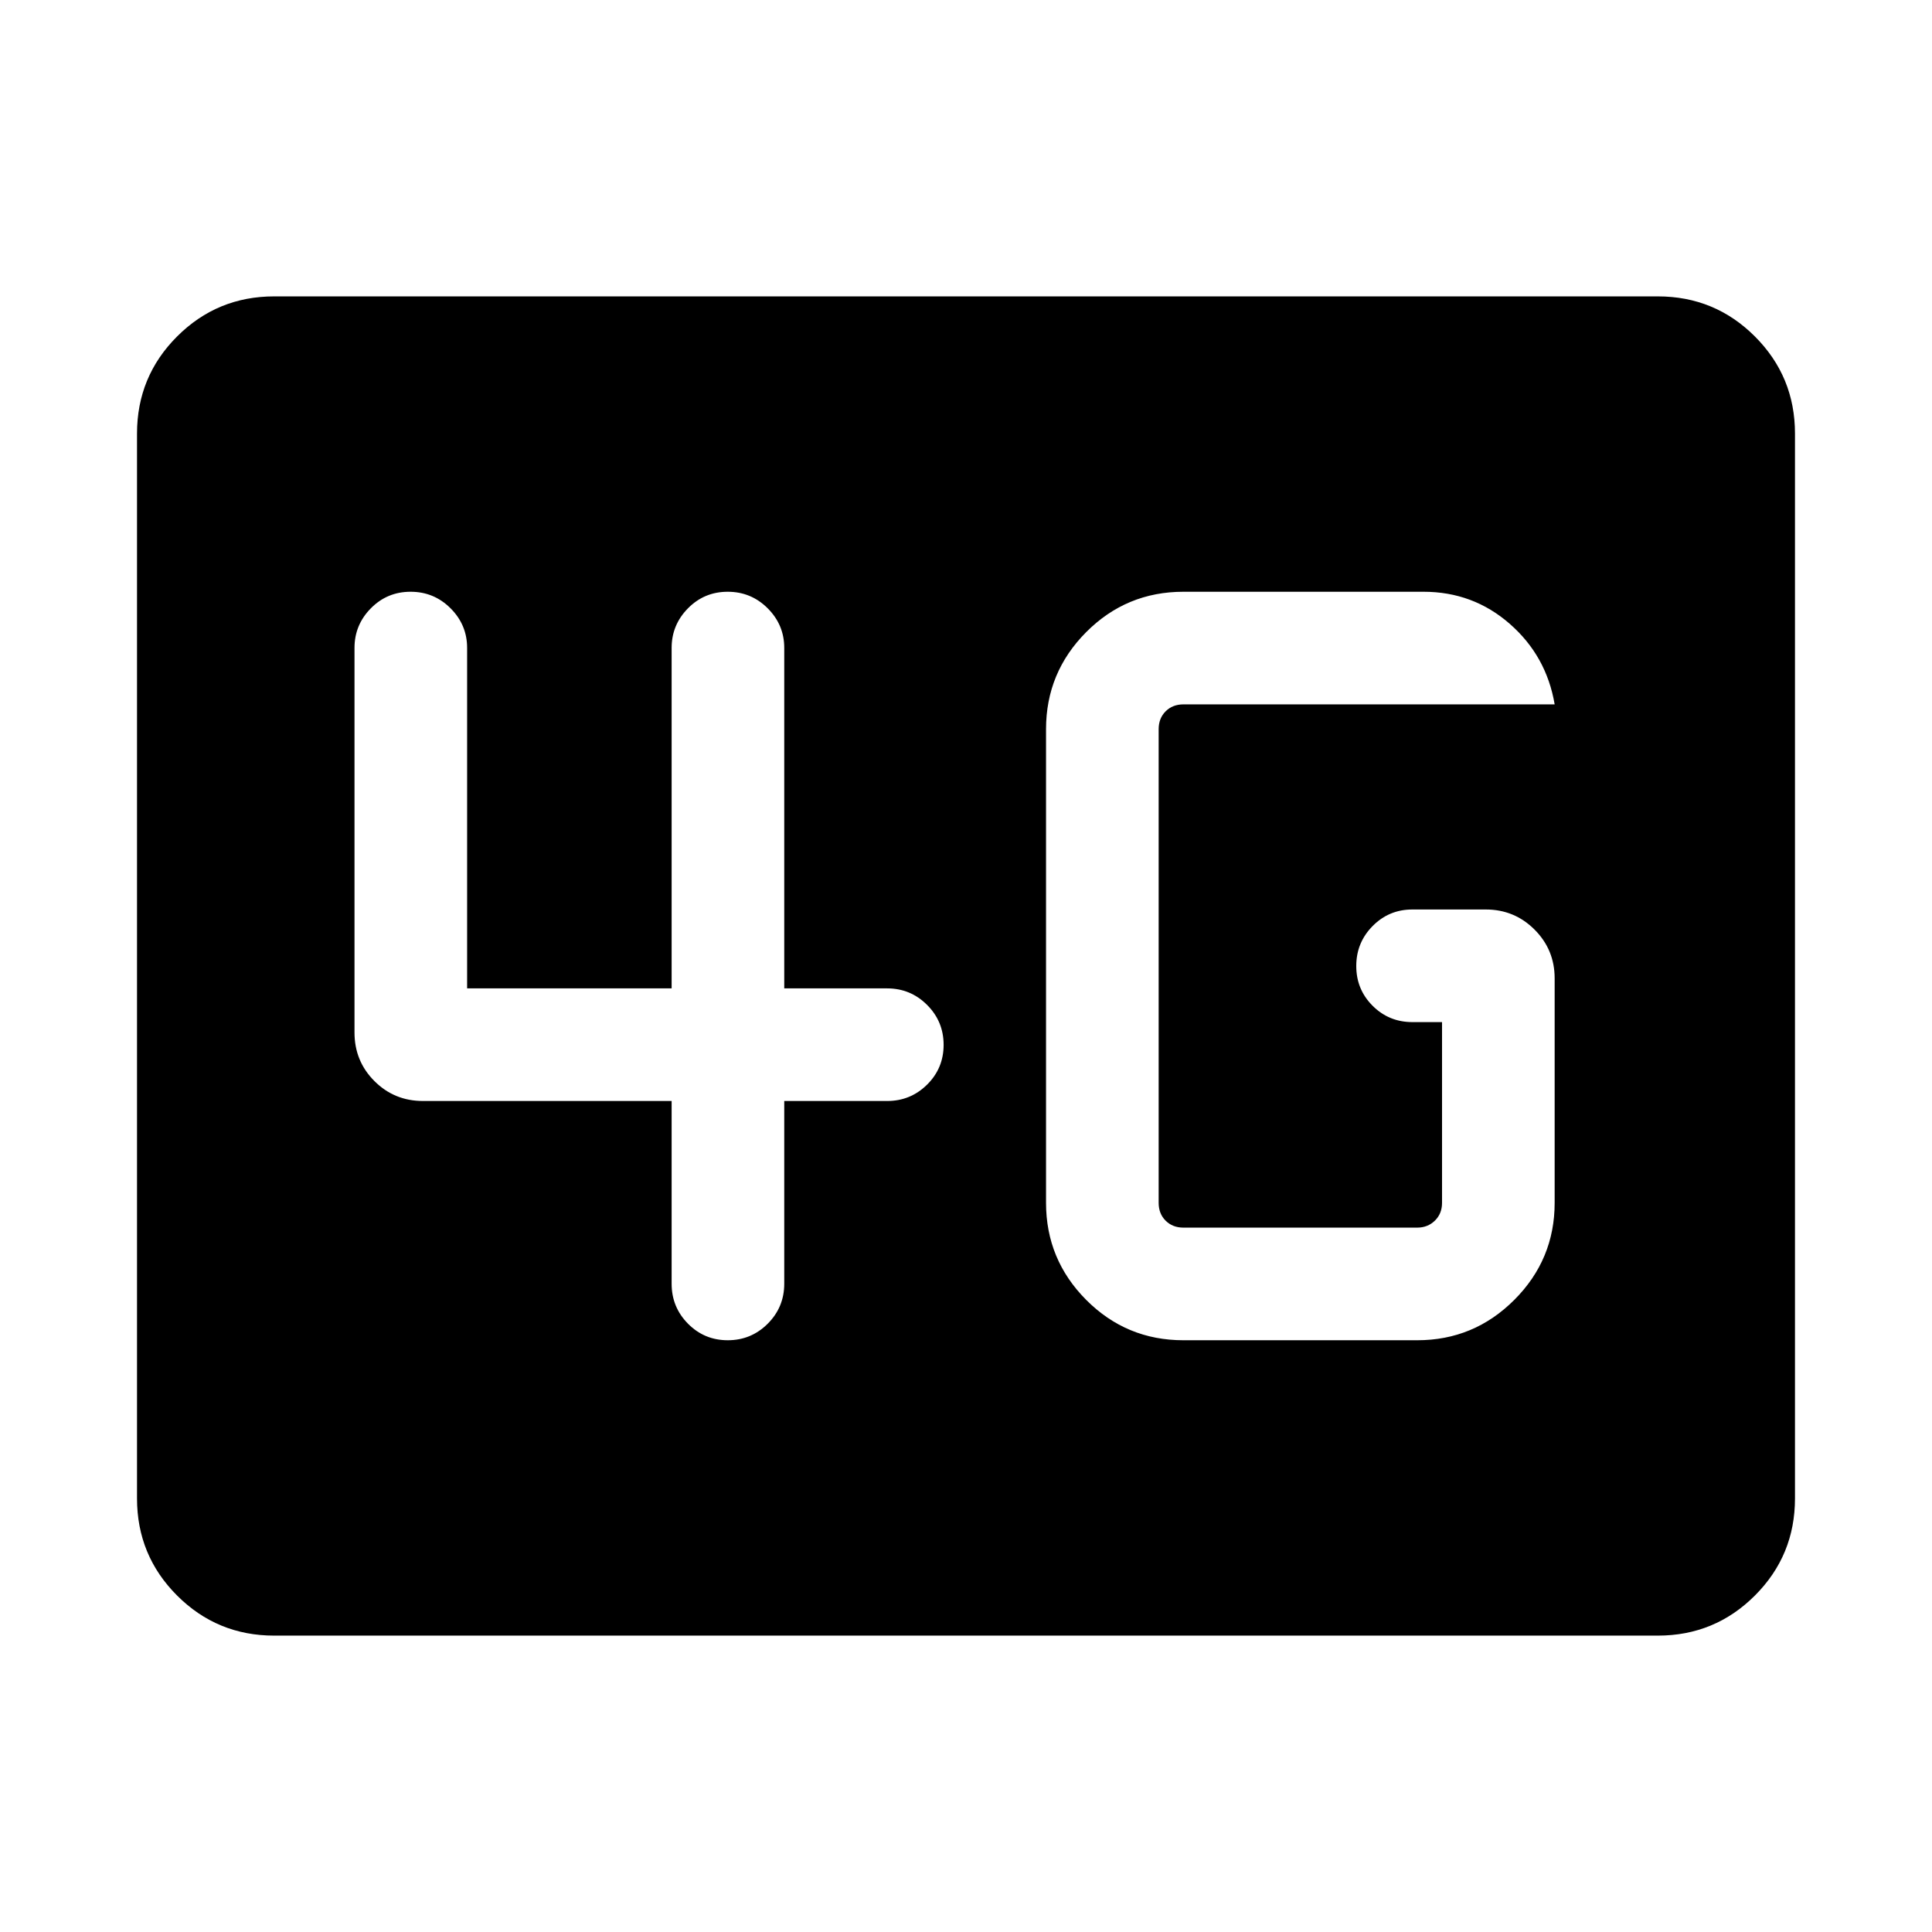 <svg xmlns="http://www.w3.org/2000/svg" height="24" viewBox="0 -960 960 960" width="24"><path d="M136.25-147.27q-28.34 0-48.26-19.92-19.91-19.91-19.91-48.26v-529.1q0-28.35 19.91-48.26 19.92-19.92 48.26-19.92h687.5q28.34 0 48.26 19.92 19.91 19.91 19.91 48.26v529.1q0 28.35-19.91 48.26-19.92 19.92-48.26 19.92h-687.5Zm451.79-146.77h116.19q28.16 0 48.21-20.05 20.06-20.06 20.06-48.22v-111.54q0-14.25-9.99-24.24-9.99-9.99-24.24-9.99h-36.46q-11.64 0-19.76 8.23-8.13 8.22-8.13 19.86 0 11.64 8.13 19.76 8.12 8.11 19.76 8.11h14.73v89.81q0 5.39-3.56 8.85t-8.75 3.46H588.04q-5.39 0-8.85-3.46t-3.46-8.85v-235.38q0-5.39 3.46-8.85t8.85-3.46H772.5q-4.08-24.08-22.31-40.02-18.23-15.94-42.88-15.94H588.04q-28.34 0-48.31 20.05-19.96 20.06-19.96 48.22v235.38q0 28.16 19.96 48.22 19.97 20.05 48.31 20.05ZM333.73-412.92v90.8q0 11.64 8.13 19.86 8.13 8.22 19.77 8.22 11.64 0 19.85-8.22t8.21-19.86v-90.8h51.12q11.63 0 19.85-8.13t8.22-19.77q0-11.64-8.22-19.85t-19.85-8.21h-51.12v-169.2q0-11.41-8.22-19.65-8.23-8.23-19.87-8.23t-19.75 8.23q-8.12 8.24-8.12 19.65v169.2H232.11v-169.2q0-11.41-8.22-19.65-8.23-8.23-19.87-8.23t-19.75 8.23q-8.12 8.24-8.12 19.65v191.12q0 14.25 9.9 24.14 9.89 9.9 24.14 9.9h123.54Z"/></svg>